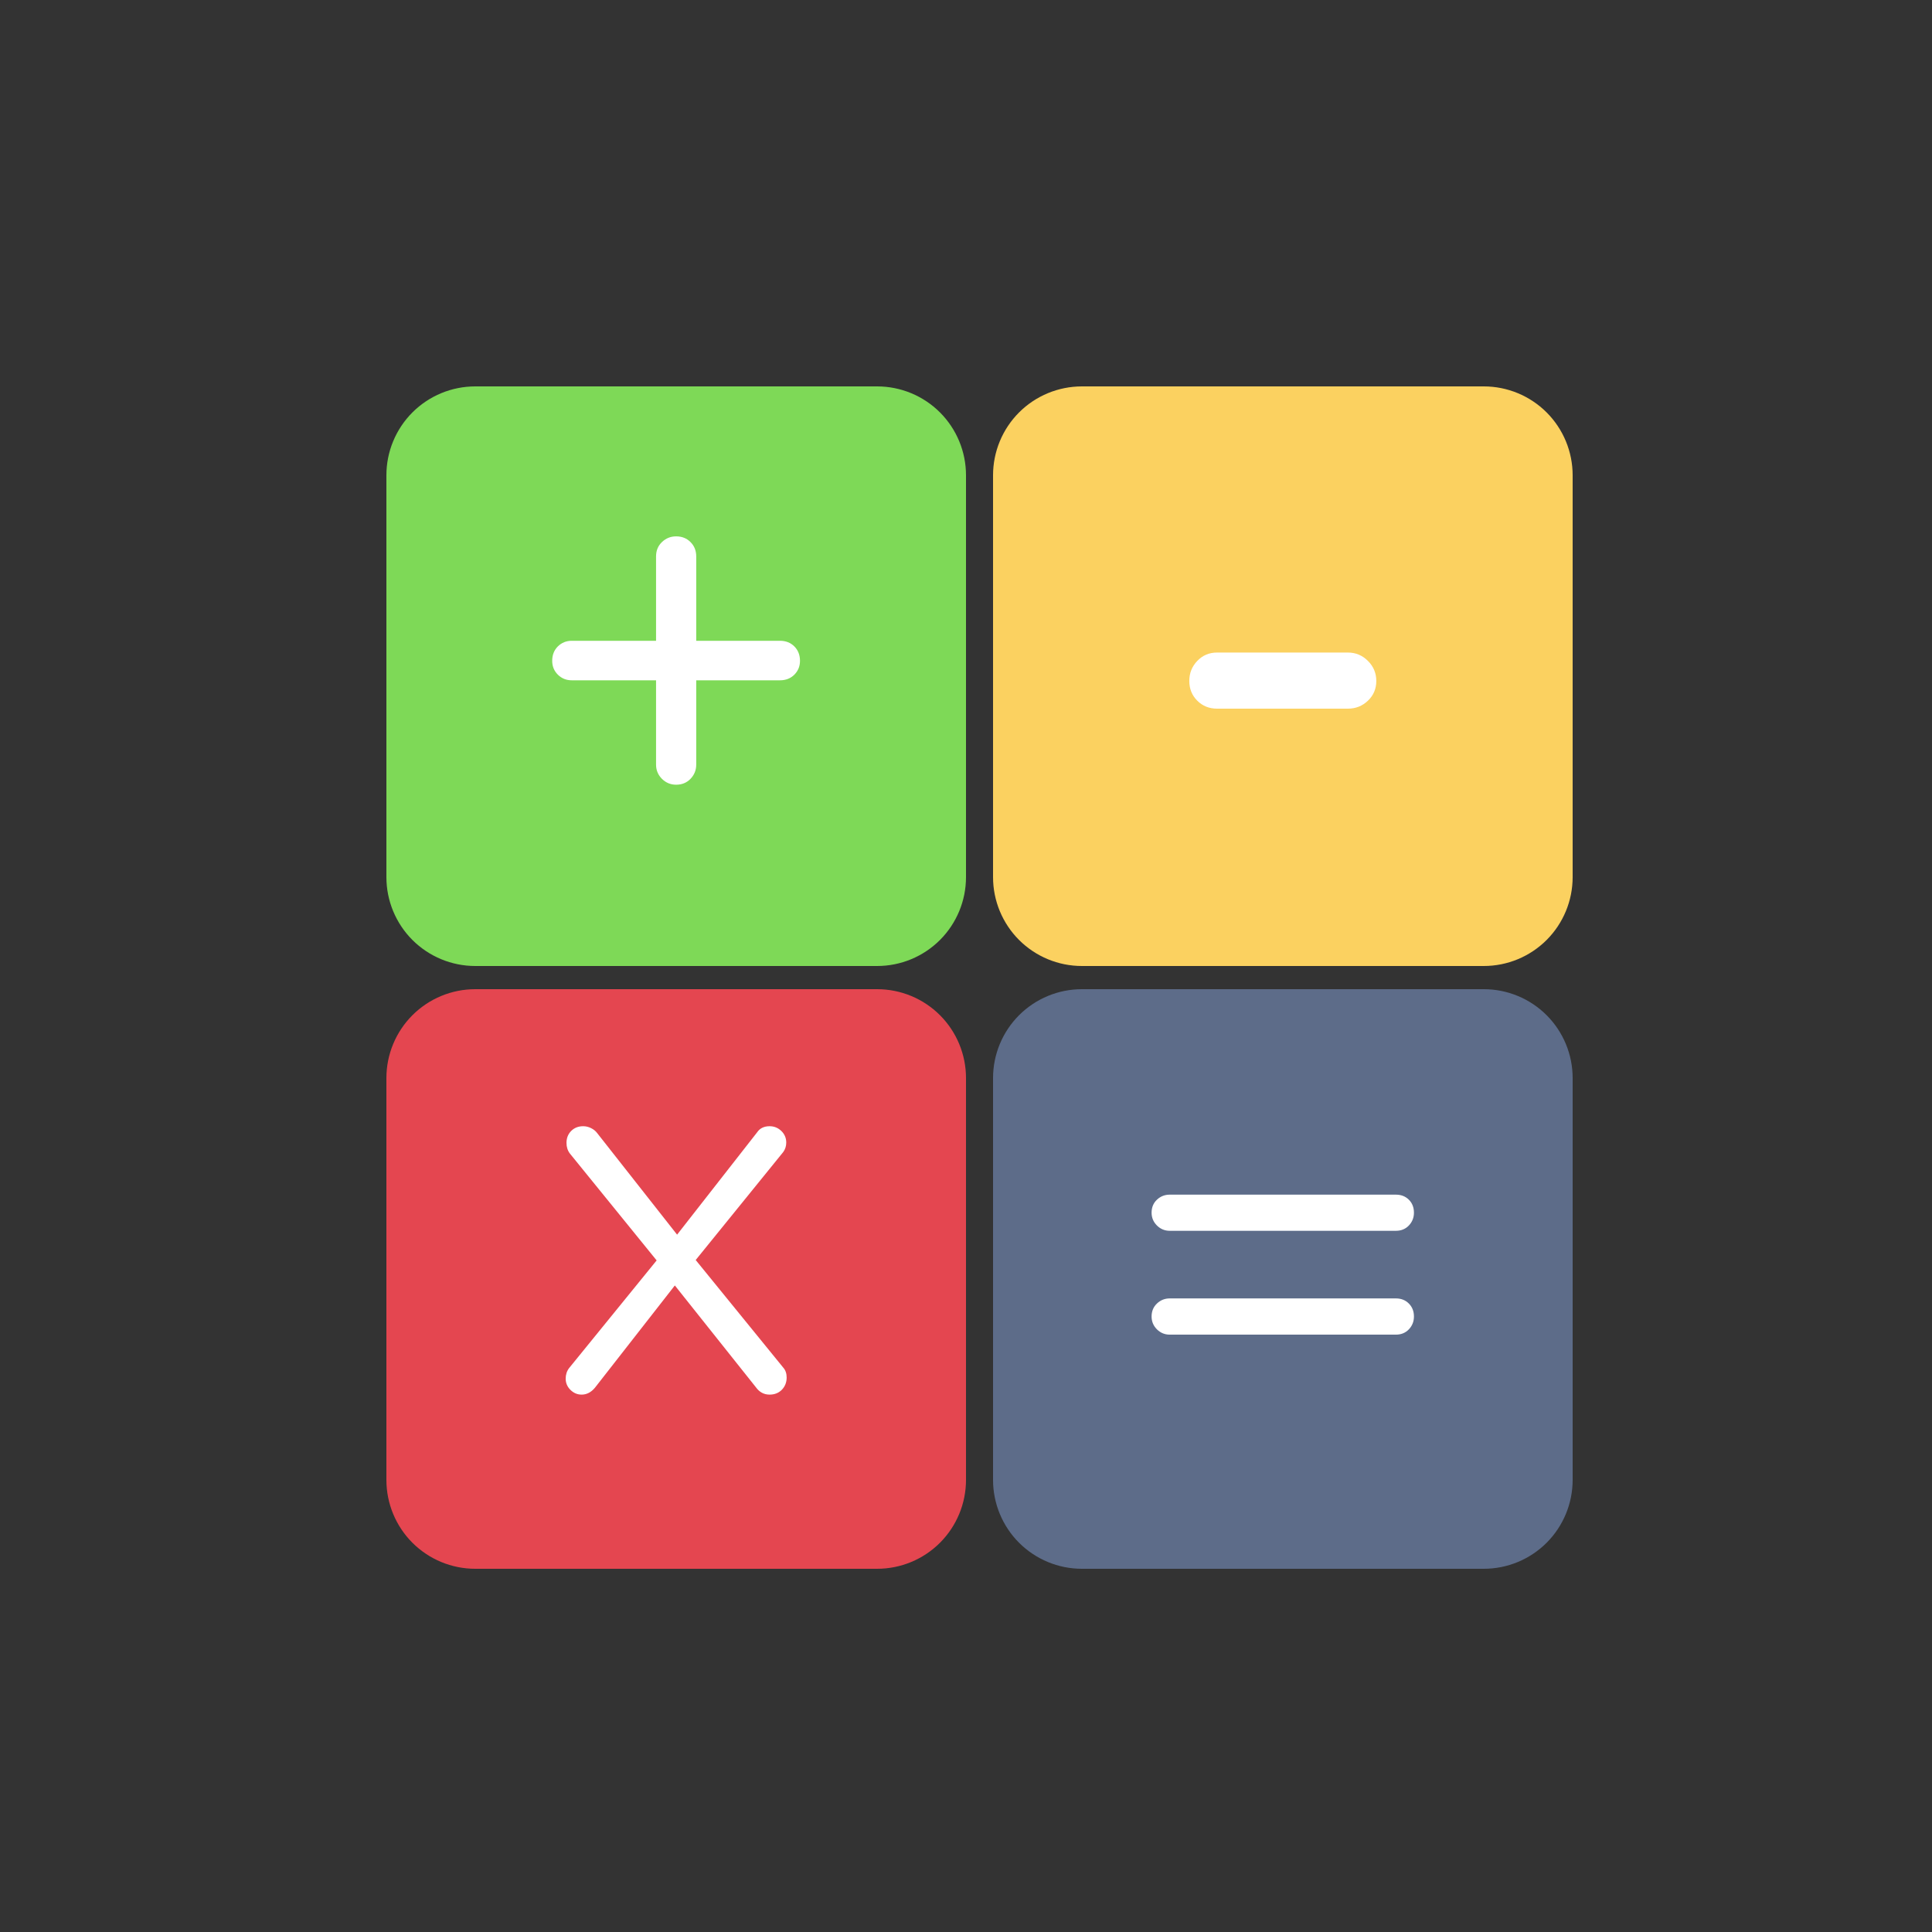 <svg xmlns="http://www.w3.org/2000/svg" xmlns:xlink="http://www.w3.org/1999/xlink" width="500" zoomAndPan="magnify" viewBox="0 0 375 375" height="500" preserveAspectRatio="xMidYMid meet" version="1.0"><rect x="0" y="0" width="375" height="375" fill="#333333" stroke="none"/><defs><g/><clipPath id="3786aa1efd"><path d="M 75 75 L 187.5 75 L 187.5 187.5 L 75 187.5 Z M 75 75 " clip-rule="nonzero"/></clipPath><clipPath id="f02dee0f3f"><path d="M 92.25 75 L 170.25 75 C 174.824 75 179.211 76.816 182.449 80.051 C 185.684 83.289 187.5 87.676 187.5 92.25 L 187.5 170.25 C 187.5 174.824 185.684 179.211 182.449 182.449 C 179.211 185.684 174.824 187.5 170.25 187.5 L 92.25 187.5 C 87.676 187.5 83.289 185.684 80.051 182.449 C 76.816 179.211 75 174.824 75 170.25 L 75 92.25 C 75 87.676 76.816 83.289 80.051 80.051 C 83.289 76.816 87.676 75 92.25 75 " clip-rule="nonzero"/></clipPath><clipPath id="ea17cfa38d"><path d="M 192.75 75 L 305.25 75 L 305.25 187.5 L 192.75 187.5 Z M 192.75 75 " clip-rule="nonzero"/></clipPath><clipPath id="aab125377d"><path d="M 210 75 L 288 75 C 292.574 75 296.961 76.816 300.199 80.051 C 303.434 83.289 305.25 87.676 305.25 92.25 L 305.25 170.25 C 305.25 174.824 303.434 179.211 300.199 182.449 C 296.961 185.684 292.574 187.5 288 187.5 L 210 187.5 C 205.426 187.5 201.039 185.684 197.801 182.449 C 194.566 179.211 192.75 174.824 192.75 170.25 L 192.75 92.25 C 192.75 87.676 194.566 83.289 197.801 80.051 C 201.039 76.816 205.426 75 210 75 " clip-rule="nonzero"/></clipPath><clipPath id="70dea6027e"><path d="M 75 192 L 187.5 192 L 187.5 304.5 L 75 304.5 Z M 75 192 " clip-rule="nonzero"/></clipPath><clipPath id="e14968ae4b"><path d="M 92.25 192 L 170.25 192 C 174.824 192 179.211 193.816 182.449 197.051 C 185.684 200.289 187.5 204.676 187.5 209.25 L 187.5 287.25 C 187.5 291.824 185.684 296.211 182.449 299.449 C 179.211 302.684 174.824 304.5 170.25 304.5 L 92.25 304.5 C 87.676 304.5 83.289 302.684 80.051 299.449 C 76.816 296.211 75 291.824 75 287.25 L 75 209.25 C 75 204.676 76.816 200.289 80.051 197.051 C 83.289 193.816 87.676 192 92.25 192 " clip-rule="nonzero"/></clipPath><clipPath id="5ee892fc9f"><path d="M 192.75 192 L 305.25 192 L 305.25 304.5 L 192.75 304.5 Z M 192.75 192 " clip-rule="nonzero"/></clipPath><clipPath id="fafef6f019"><path d="M 210 192 L 288 192 C 292.574 192 296.961 193.816 300.199 197.051 C 303.434 200.289 305.25 204.676 305.25 209.25 L 305.25 287.25 C 305.25 291.824 303.434 296.211 300.199 299.449 C 296.961 302.684 292.574 304.5 288 304.5 L 210 304.5 C 205.426 304.5 201.039 302.684 197.801 299.449 C 194.566 296.211 192.75 291.824 192.75 287.25 L 192.75 209.25 C 192.75 204.676 194.566 200.289 197.801 197.051 C 201.039 193.816 205.426 192 210 192 " clip-rule="nonzero"/></clipPath></defs><g clip-path="url(#3786aa1efd)"><g clip-path="url(#f02dee0f3f)"><path fill="#7ed957" d="M 75 75 L 187.5 75 L 187.5 187.5 L 75 187.5 Z M 75 75 " fill-opacity="1" fill-rule="nonzero"/></g></g><g clip-path="url(#ea17cfa38d)"><g clip-path="url(#aab125377d)"><path fill="#fbd160" d="M 192.75 75 L 305.25 75 L 305.25 187.5 L 192.75 187.5 Z M 192.75 75 " fill-opacity="1" fill-rule="nonzero"/></g></g><g clip-path="url(#70dea6027e)"><g clip-path="url(#e14968ae4b)"><path fill="#e44650" d="M 75 192 L 187.5 192 L 187.5 304.5 L 75 304.5 Z M 75 192 " fill-opacity="1" fill-rule="nonzero"/></g></g><g clip-path="url(#5ee892fc9f)"><g clip-path="url(#fafef6f019)"><path fill="#5d6c89" d="M 192.75 192 L 305.25 192 L 305.25 304.5 L 192.75 304.5 Z M 192.75 192 " fill-opacity="1" fill-rule="nonzero"/></g></g><g fill="#ffffff" fill-opacity="1"><g transform="translate(103.199, 162.687)"><g><path d="M 28.031 -10.375 C 26.969 -10.375 26.051 -10.754 25.281 -11.516 C 24.52 -12.285 24.141 -13.203 24.141 -14.266 L 24.141 -30.641 L 7.781 -30.641 C 6.719 -30.641 5.816 -31.004 5.078 -31.734 C 4.348 -32.461 3.984 -33.359 3.984 -34.422 C 3.984 -35.555 4.348 -36.488 5.078 -37.219 C 5.816 -37.945 6.719 -38.312 7.781 -38.312 L 24.141 -38.312 L 24.141 -54.688 C 24.141 -55.812 24.52 -56.738 25.281 -57.469 C 26.051 -58.207 26.969 -58.578 28.031 -58.578 C 29.164 -58.578 30.098 -58.207 30.828 -57.469 C 31.566 -56.738 31.938 -55.812 31.938 -54.688 L 31.938 -38.312 L 48.188 -38.312 C 49.32 -38.312 50.254 -37.945 50.984 -37.219 C 51.711 -36.488 52.078 -35.555 52.078 -34.422 C 52.078 -33.359 51.711 -32.461 50.984 -31.734 C 50.254 -31.004 49.32 -30.641 48.188 -30.641 L 31.938 -30.641 L 31.938 -14.266 C 31.938 -13.203 31.566 -12.285 30.828 -11.516 C 30.098 -10.754 29.164 -10.375 28.031 -10.375 Z M 28.031 -10.375 "/></g></g></g><g fill="#ffffff" fill-opacity="1"><g transform="translate(221.577, 169.8)"><g><path d="M 14.656 -32.25 C 13.125 -32.25 11.844 -32.766 10.812 -33.797 C 9.781 -34.828 9.266 -36.102 9.266 -37.625 C 9.266 -39.145 9.781 -40.441 10.812 -41.516 C 11.844 -42.598 13.125 -43.141 14.656 -43.141 L 40.047 -43.141 C 41.566 -43.141 42.863 -42.598 43.938 -41.516 C 45.02 -40.441 45.562 -39.145 45.562 -37.625 C 45.562 -36.102 45.02 -34.828 43.938 -33.797 C 42.863 -32.766 41.566 -32.25 40.047 -32.25 Z M 14.656 -32.25 "/></g></g></g><g fill="#ffffff" fill-opacity="1"><g transform="translate(106.564, 270.318)"><g><path d="M 6.328 0.375 C 5.492 0.375 4.77 0.066 4.156 -0.547 C 3.539 -1.16 3.234 -1.883 3.234 -2.719 C 3.234 -3.508 3.457 -4.195 3.906 -4.781 L 20.891 -25.672 L 4.047 -46.422 C 3.609 -47.004 3.391 -47.691 3.391 -48.484 C 3.391 -49.41 3.691 -50.18 4.297 -50.797 C 4.91 -51.41 5.688 -51.719 6.625 -51.719 C 7.164 -51.719 7.68 -51.594 8.172 -51.344 C 8.66 -51.102 9.051 -50.785 9.344 -50.391 L 24.859 -30.672 L 40.391 -50.531 C 40.922 -51.32 41.727 -51.719 42.812 -51.719 C 43.695 -51.719 44.457 -51.41 45.094 -50.797 C 45.727 -50.18 46.047 -49.43 46.047 -48.547 C 46.047 -47.859 45.852 -47.25 45.469 -46.719 L 28.469 -25.75 L 45.469 -4.859 C 45.906 -4.367 46.125 -3.727 46.125 -2.938 C 46.125 -2.008 45.816 -1.223 45.203 -0.578 C 44.586 0.055 43.789 0.375 42.812 0.375 C 41.727 0.375 40.848 -0.094 40.172 -1.031 L 24.422 -20.812 L 8.906 -0.953 C 8.164 -0.066 7.305 0.375 6.328 0.375 Z M 6.328 0.375 "/></g></g></g><g fill="#ffffff" fill-opacity="1"><g transform="translate(216.961, 275.241)"><g><path d="M 10.078 -36.344 C 9.117 -36.344 8.289 -36.688 7.594 -37.375 C 6.906 -38.07 6.562 -38.898 6.562 -39.859 C 6.562 -40.879 6.906 -41.719 7.594 -42.375 C 8.289 -43.031 9.117 -43.359 10.078 -43.359 L 53.984 -43.359 C 55.004 -43.359 55.844 -43.031 56.5 -42.375 C 57.156 -41.719 57.484 -40.879 57.484 -39.859 C 57.484 -38.898 57.156 -38.07 56.5 -37.375 C 55.844 -36.688 55.004 -36.344 53.984 -36.344 Z M 10.078 -16.188 C 9.117 -16.188 8.289 -16.531 7.594 -17.219 C 6.906 -17.914 6.562 -18.742 6.562 -19.703 C 6.562 -20.723 6.906 -21.562 7.594 -22.219 C 8.289 -22.883 9.117 -23.219 10.078 -23.219 L 53.984 -23.219 C 55.004 -23.219 55.844 -22.883 56.5 -22.219 C 57.156 -21.562 57.484 -20.723 57.484 -19.703 C 57.484 -18.742 57.156 -17.914 56.5 -17.219 C 55.844 -16.531 55.004 -16.188 53.984 -16.188 Z M 10.078 -16.188 "/></g></g></g></svg>